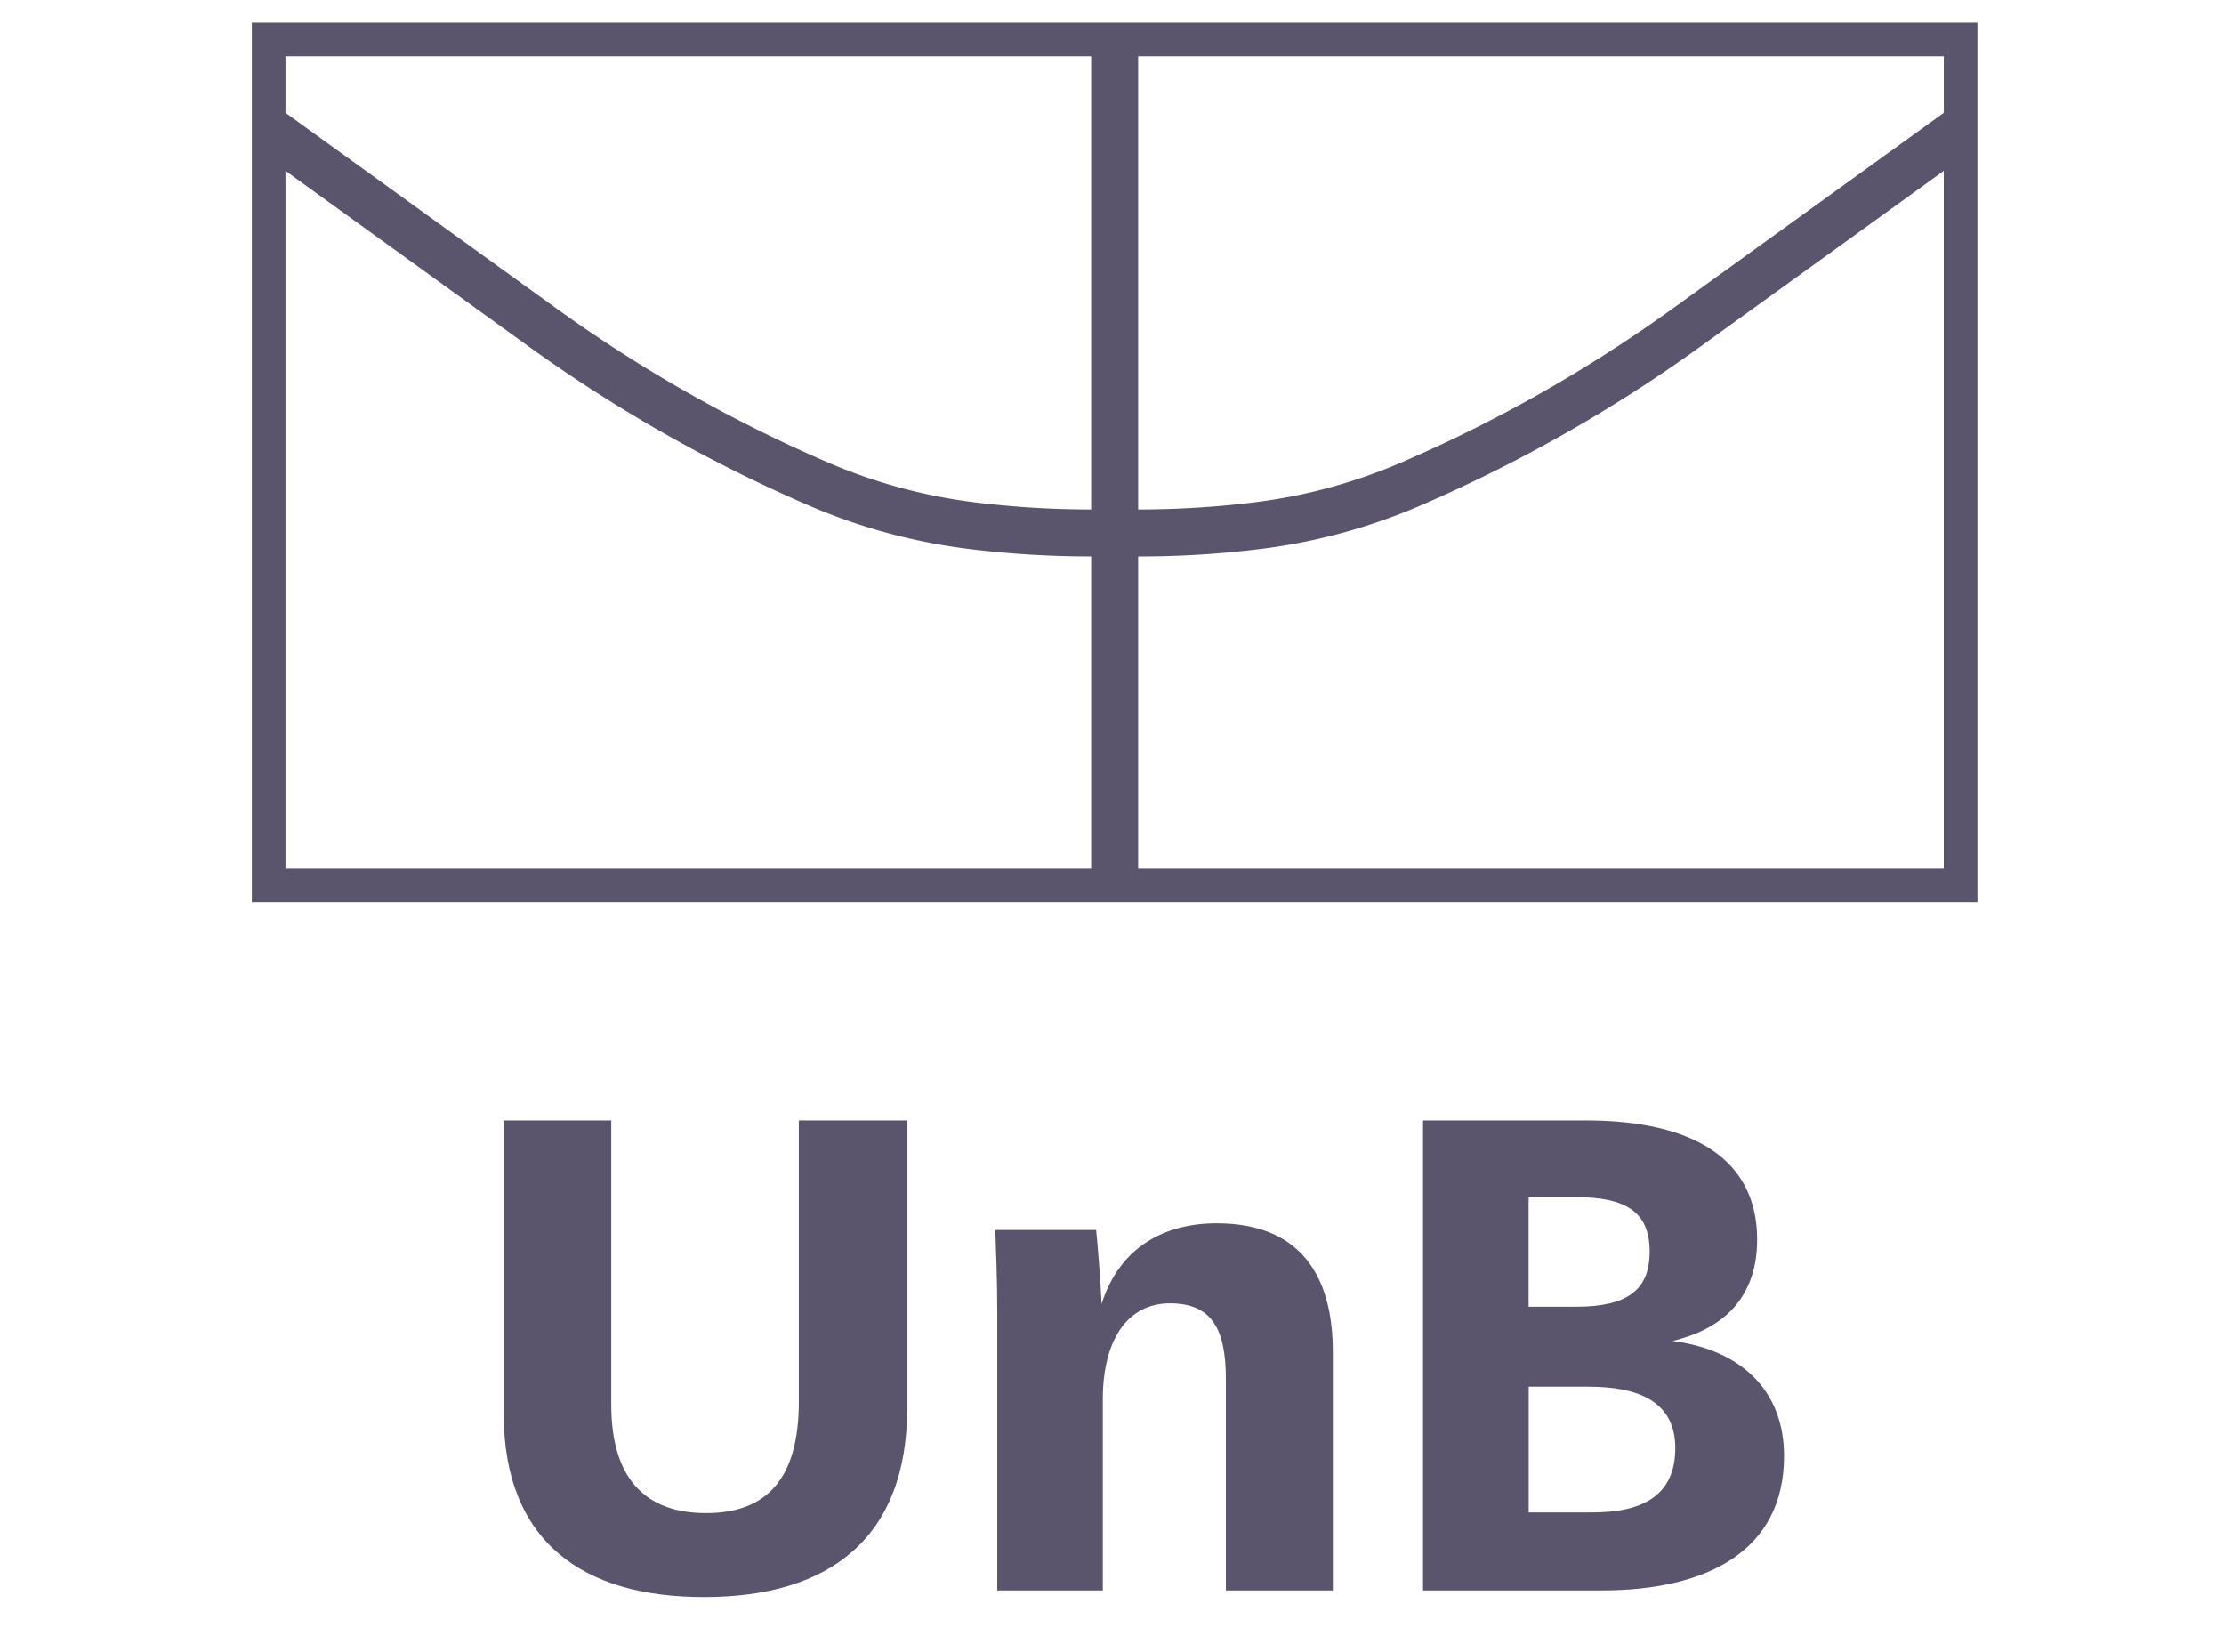 <svg xmlns="http://www.w3.org/2000/svg" viewBox="0 0 595.28 442.11"><defs><style>.cls-1{fill:#5a546c;}</style></defs><path class="cls-1" d="M134.81,378.18V299.89h28.8V376c0,19.81,9.17,29,25.37,29,16.56,0,24.84-9.54,24.84-29.87V299.89h29v77c0,34.73-20.7,50.58-54.35,50.58C156.23,427.5,134.81,412.92,134.81,378.18Z"/><path class="cls-1" d="M328.12,425.69V369.18c0-13.49-3.78-20.33-14.94-20.33-11.51,0-18,9.9-18,25.73v51.11H266.93V351.55c0-9.9-.36-16.92-.53-22.33h27c.36,3.44,1.25,14.41,1.45,19.8,4.85-15.29,16.91-21.59,30.77-21.59,24.29,0,31.13,16.37,31.13,34.38v63.88Z"/><path class="cls-1" d="M428.75,425.69H380.89V299.89h43.54c29.16,0,45.89,10.63,45.89,31.87,0,14.21-7.56,23.57-22.67,27.16,19.25,2.53,29.87,14,29.87,30.79C477.52,415.07,457,425.69,428.75,425.69Zm-7-105.27h-12.6v29.33h12.79c13.68,0,19.61-4.51,19.61-14.75C441.53,324.37,435.23,320.42,421.73,320.42Zm3.42,50.74h-16v33.66h16.92c13.33,0,22.32-4.31,22.32-17.28C448.37,374.76,437.94,371.16,425.15,371.16Z"/><path class="cls-1" d="M67.41,6.06V241.5H529.28V6.06ZM520.28,30.19l-72.7,52.5h0a384.8,384.8,0,0,1-72.41,41.06,143.78,143.78,0,0,1-39.32,10.69,253.3,253.3,0,0,1-31.21,1.92V15.06H520.28ZM292.06,15.06v121.3a253.06,253.06,0,0,1-31.21-1.92h0a143.75,143.75,0,0,1-39.33-10.69,385.11,385.11,0,0,1-72.41-41.06h0l-72.7-52.5V15.06ZM76.41,45.72,141.74,92.9h0a398,398,0,0,0,74.79,42.41,156.28,156.28,0,0,0,42.75,11.62,262.76,262.76,0,0,0,32.78,2V232.5H76.41ZM304.64,232.5V148.94a262.72,262.72,0,0,0,32.77-2,156.35,156.35,0,0,0,42.76-11.62,397.48,397.48,0,0,0,74.77-42.41h0l65.33-47.18V232.5Z"/></svg>